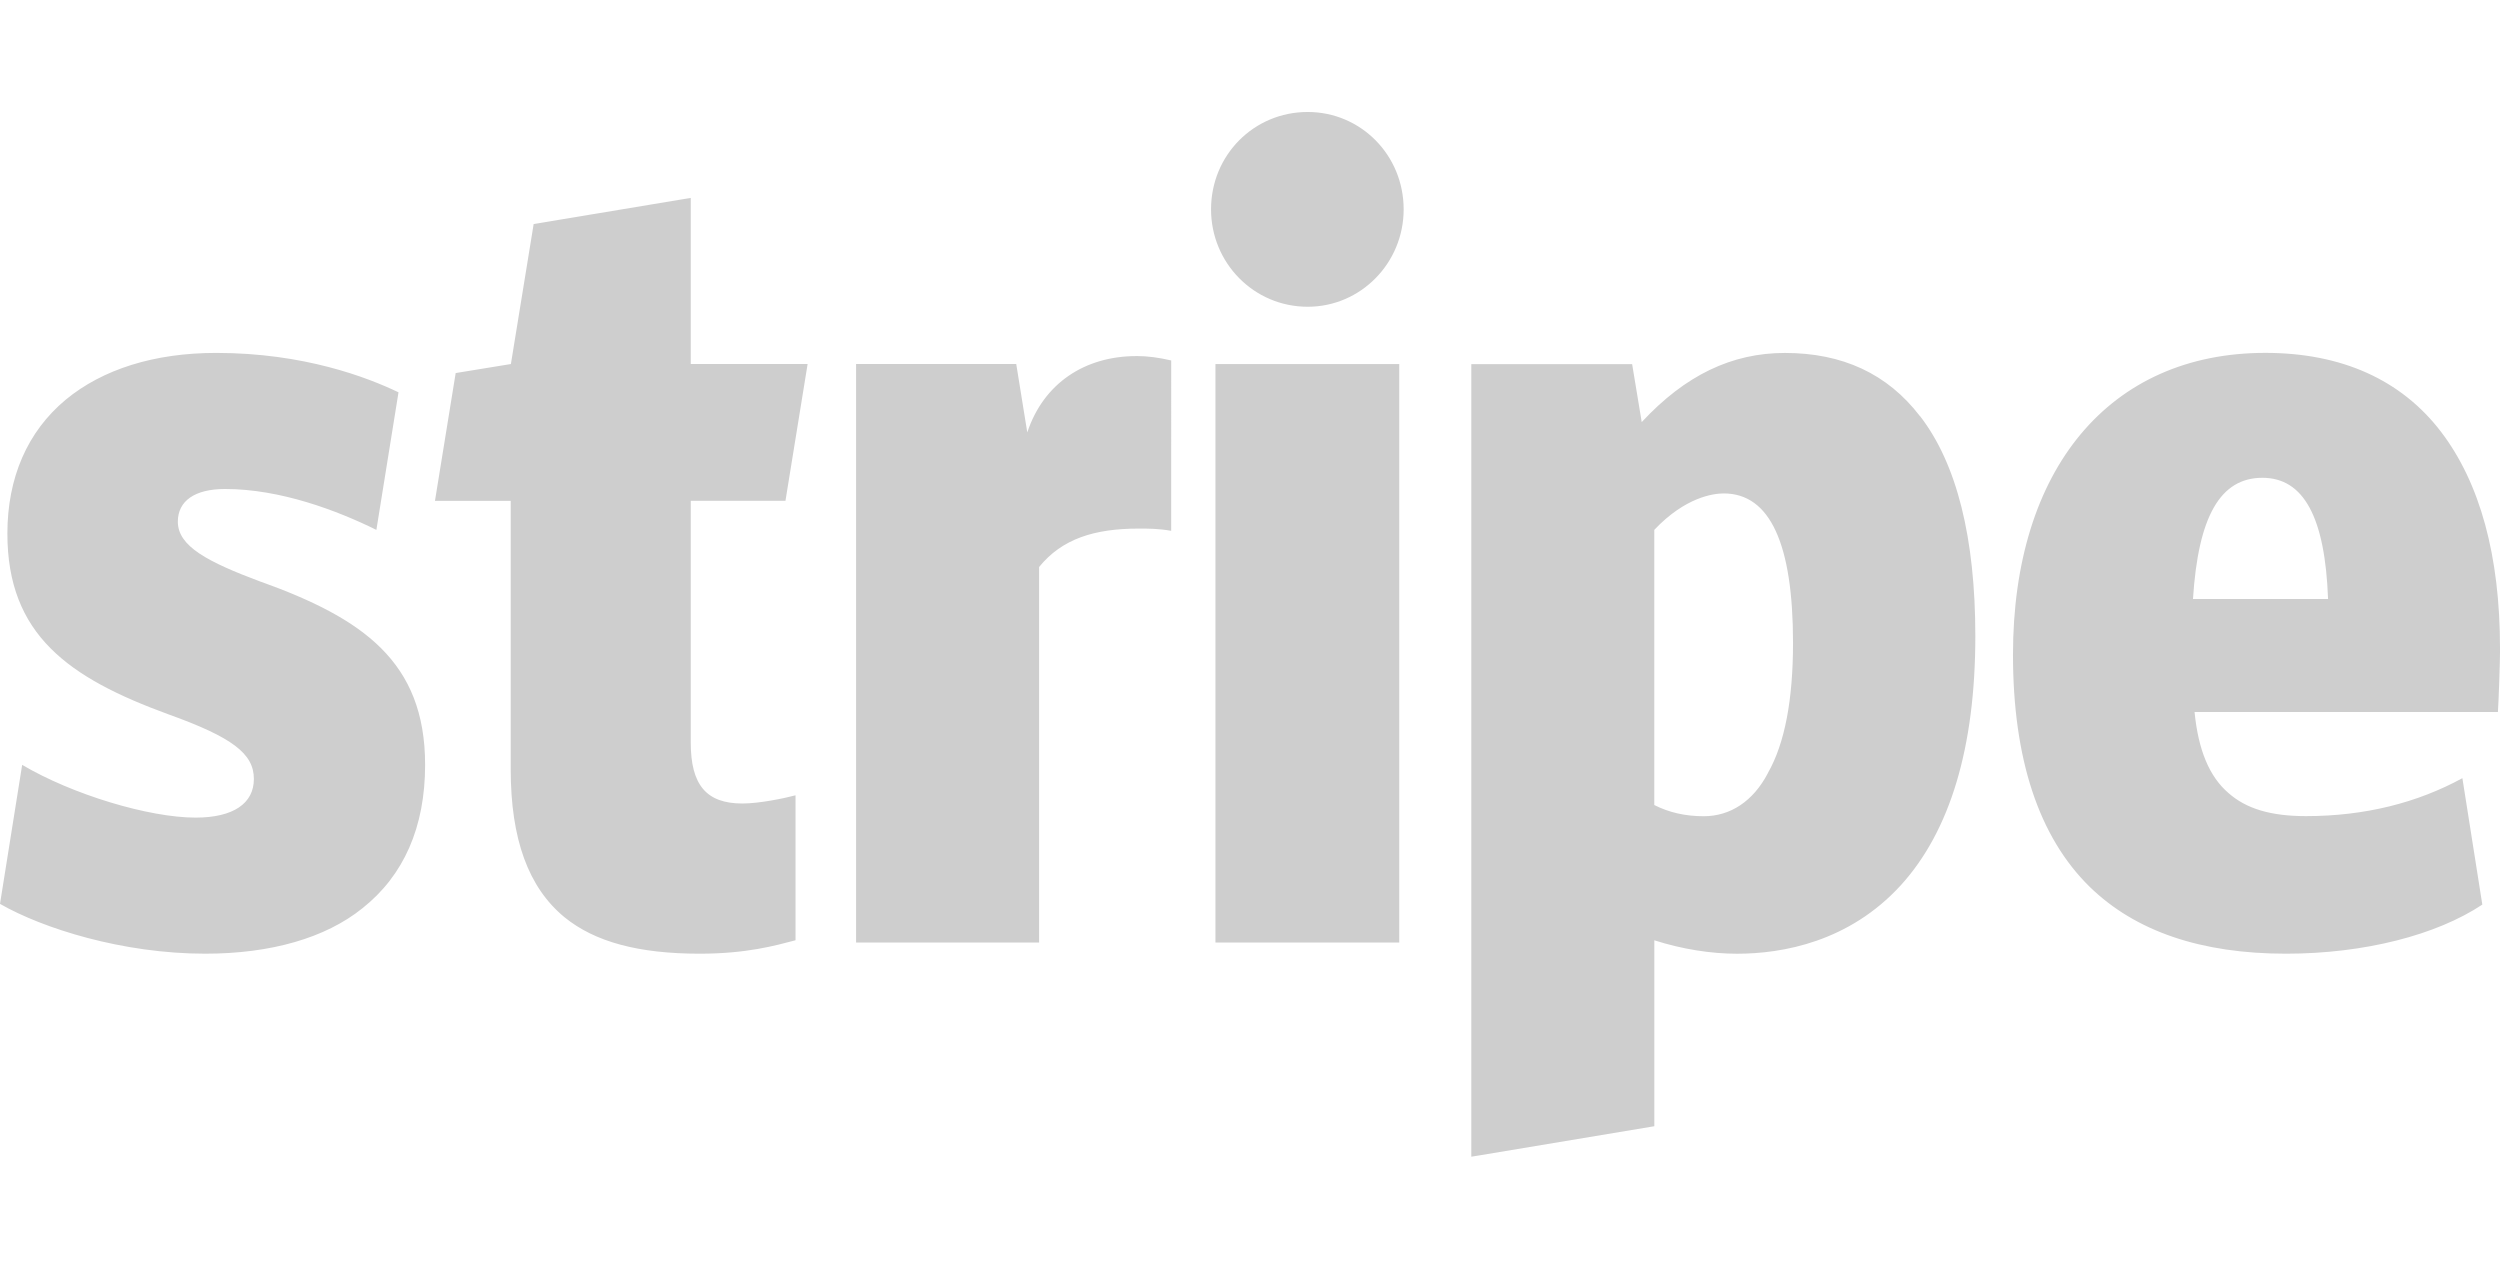 <svg xmlns="http://www.w3.org/2000/svg" width="67" height="34" viewBox="0 0 67 34"><g fill="none" fill-rule="evenodd"><path fill="none" d="M0 0h67v34H0z"/><path fill="#CECECE" d="M7 15.595c-1.442-.538-2.234-.956-2.234-1.614 0-.557.455-.876 1.266-.876 1.484 0 3.006.578 4.055 1.096l.593-3.687c-.83-.398-2.532-1.056-4.885-1.056-1.66 0-3.046.438-4.035 1.255C.732 11.57.198 12.805.198 14.3c0 2.71 1.64 3.866 4.31 4.842 1.722.618 2.296 1.057 2.296 1.734 0 .658-.554 1.036-1.563 1.036-1.245 0-3.302-.617-4.647-1.414L0 24.224c1.147.658 3.283 1.335 5.498 1.335 1.76 0 3.224-.42 4.213-1.216 1.108-.877 1.682-2.172 1.682-3.846 0-2.77-1.68-3.926-4.39-4.903zm14.05-2.172l.594-3.667h-3.132V5.304l-4.21.7-.61 3.752-1.48.242-.555 3.425h2.03v7.194c0 1.873.474 3.17 1.443 3.966.81.658 1.978.976 3.62.976 1.265 0 2.037-.22 2.57-.36v-3.885c-.296.08-.97.22-1.423.22-.97 0-1.385-.5-1.385-1.635v-6.477h2.54zm9.408-3.88c-1.385 0-2.492.73-2.927 2.046l-.296-1.834h-4.292V25.26h4.905V15.196c.613-.757 1.484-1.03 2.67-1.03.257 0 .534 0 .87.06V9.66c-.336-.078-.632-.118-.93-.118zm4.588-1.322c1.424 0 2.572-1.174 2.572-2.61 0-1.454-1.148-2.61-2.572-2.61-1.443 0-2.59 1.156-2.59 2.61 0 1.436 1.147 2.61 2.59 2.61zm-2.472 1.536H37.5V25.26h-4.926V9.756zm18.88 1.395c-.87-1.135-2.076-1.693-3.62-1.693-1.423 0-2.67.598-3.836 1.853l-.257-1.554h-4.31V31l4.905-.817V25.2c.75.24 1.522.36 2.215.36 1.226 0 3.006-.32 4.39-1.834 1.325-1.455 1.998-3.707 1.998-6.676 0-2.63-.495-4.624-1.483-5.9zm-4.074 9.567c-.395.757-1.008 1.156-1.72 1.156-.495 0-.93-.1-1.325-.3V14.2c.83-.877 1.582-.976 1.86-.976 1.245 0 1.858 1.355 1.858 4.005 0 1.514-.218 2.69-.673 3.487zM67 17.37c0-2.472-.534-4.426-1.582-5.8-1.068-1.396-2.67-2.113-4.707-2.113-4.173 0-6.763 3.11-6.763 8.09 0 2.79.692 4.884 2.056 6.22 1.227 1.195 2.987 1.792 5.26 1.792 2.098 0 4.036-.5 5.262-1.316l-.534-3.388c-1.205.658-2.61 1.017-4.192 1.017-.95 0-1.602-.2-2.076-.618-.515-.44-.81-1.156-.91-2.172h8.13c.018-.24.058-1.356.058-1.714zm-8.228-1.317c.14-2.212.732-3.248 1.86-3.248 1.107 0 1.68 1.056 1.76 3.248h-3.62z"/></g></svg>
